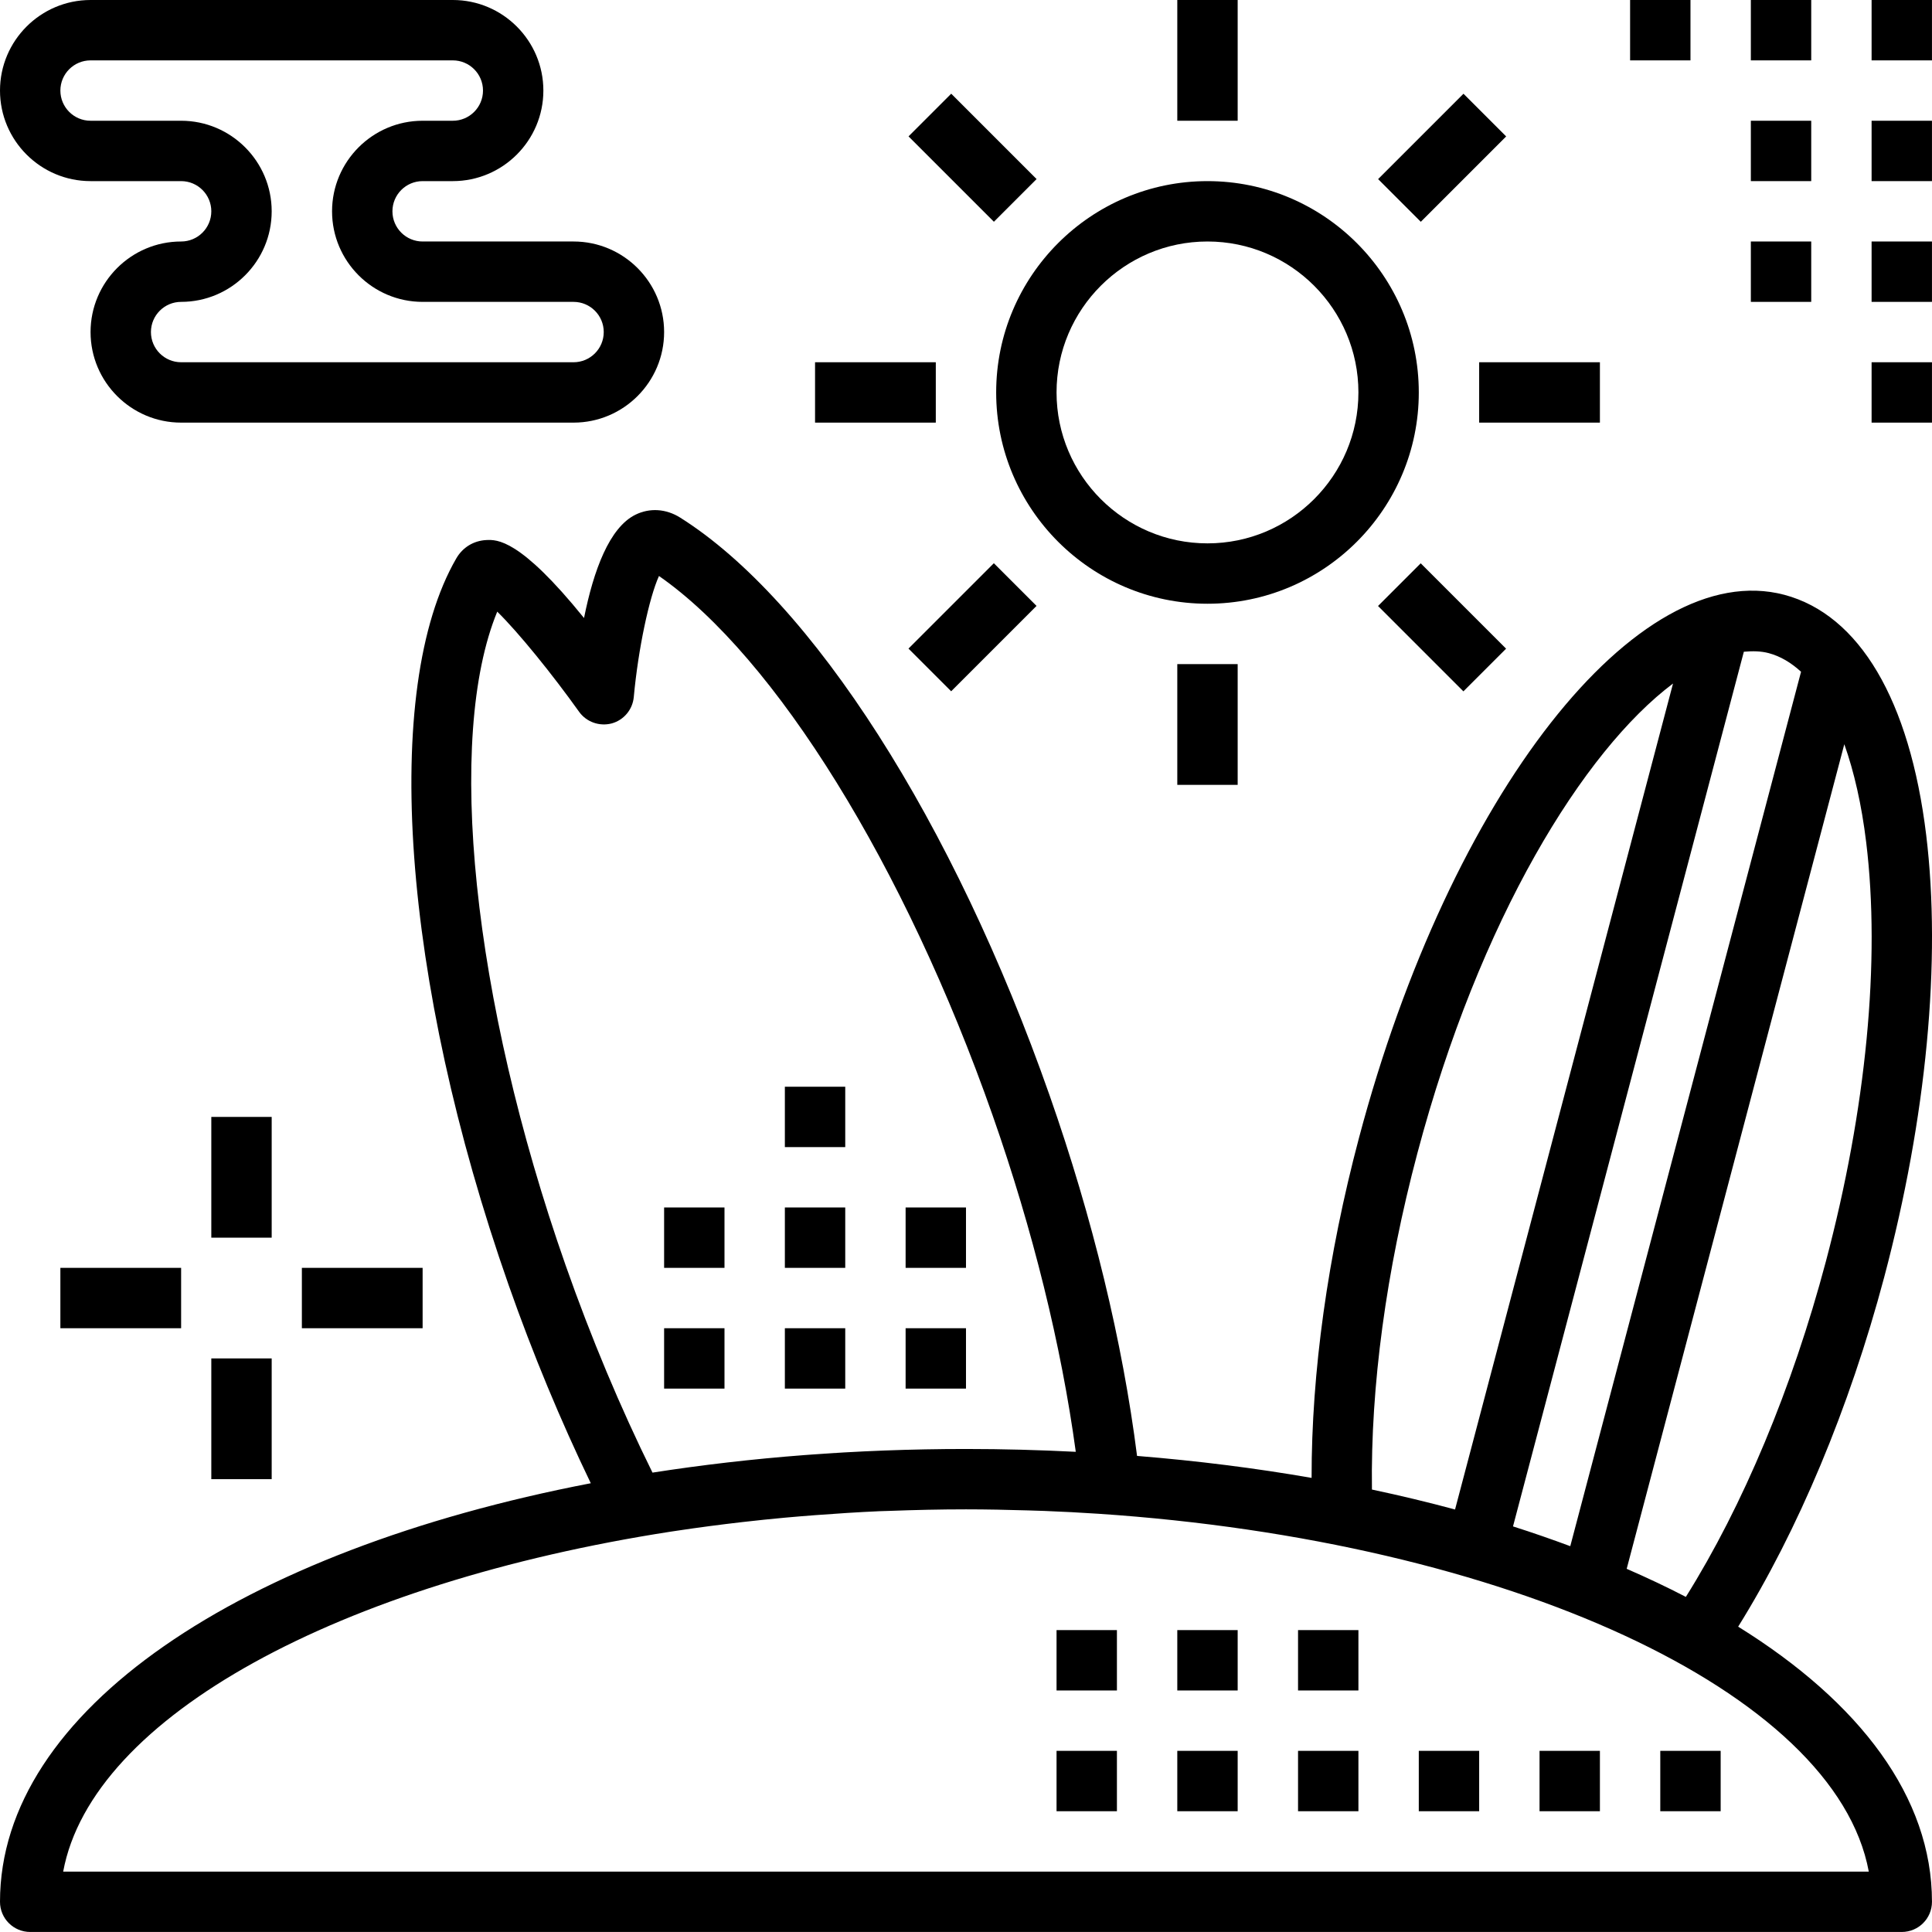 <?xml version="1.0" encoding="iso-8859-1"?>
<!-- Generator: Adobe Illustrator 21.0.0, SVG Export Plug-In . SVG Version: 6.00 Build 0)  -->
<svg version="1.1" id="surf-summer-season-beach" xmlns="http://www.w3.org/2000/svg" xmlns:xlink="http://www.w3.org/1999/xlink"
	 x="0px" y="0px" viewBox="0 0 64.001 64" style="enable-background:new 0 0 64.001 64;" xml:space="preserve">
<path d="M57.58,53.886c1.979-3.177,3.683-7.235,4.837-11.575c1.402-5.283,1.896-10.485,1.392-14.647
	c-0.544-4.473-2.213-7.299-4.7-7.96c-4.868-1.286-11.066,6.604-14.089,17.986c-1.04,3.917-1.575,7.781-1.571,11.268
	c-1.847-0.322-3.78-0.566-5.782-0.728c-0.478-3.769-1.47-7.876-2.897-11.943c-3.178-9.057-7.868-16.391-12.239-19.141
	c-0.467-0.294-1.009-0.328-1.481-0.095c-0.863,0.426-1.386,1.841-1.703,3.422c-2.129-2.634-2.884-2.597-3.235-2.583
	c-0.422,0.021-0.785,0.242-0.997,0.609c-2.498,4.32-1.801,13.995,1.736,24.075c0.803,2.286,1.719,4.483,2.72,6.561
	C7.971,51.367,0,56.666,0,63c0,0.553,0.447,1,1,1h62c0.553,0,1-0.447,1-1C64,59.543,61.622,56.396,57.58,53.886z M60.483,41.797
	c-1.111,4.183-2.744,8.084-4.636,11.103c-0.623-0.324-1.279-0.633-1.96-0.93l7.209-27.316c0.324,0.912,0.573,1.997,0.725,3.25
	C62.299,31.819,61.823,36.754,60.483,41.797z M58.595,21.637c0.383,0.102,0.739,0.315,1.068,0.616l-7.645,28.967
	c-0.615-0.228-1.245-0.448-1.897-0.655l7.647-28.975C58.056,21.564,58.335,21.567,58.595,21.637z M46.953,38.203
	c2.06-7.76,5.503-13.334,8.469-15.56l-7.221,27.362c-0.89-0.24-1.808-0.461-2.753-0.661C45.401,45.933,45.917,42.101,46.953,38.203z
	 M18.736,41.912c-3.099-8.831-3.975-17.49-2.264-21.65c0.705,0.689,1.832,2.084,2.713,3.319c0.243,0.339,0.674,0.488,1.075,0.385
	c0.403-0.109,0.696-0.458,0.735-0.874c0.147-1.601,0.513-3.306,0.835-4.011c3.854,2.679,8.154,9.61,11.052,17.867
	c1.332,3.796,2.276,7.623,2.755,11.146C34.445,48.034,33.233,48,32,48c-3.653,0-7.14,0.277-10.385,0.783
	C20.548,46.623,19.581,44.316,18.736,41.912z M2.093,62c0.954-5.15,9.198-9.568,20.13-11.262c0.069-0.011,0.139-0.02,0.209-0.031
	c0.71-0.107,1.433-0.202,2.164-0.286c0.465-0.052,0.931-0.103,1.401-0.145c0.336-0.031,0.675-0.058,1.014-0.084
	c0.707-0.053,1.417-0.1,2.132-0.131c0.107-0.005,0.215-0.006,0.322-0.01C30.306,50.02,31.15,50,32,50
	c0.685,0,1.369,0.015,2.052,0.035c0.186,0.006,0.372,0.011,0.558,0.018c0.595,0.023,1.187,0.054,1.774,0.093
	C49.907,51.048,60.802,56.033,61.907,62H2.093z"/>
<path d="M40,20c3.859,0,7-3.141,7-7s-3.141-7-7-7s-7,3.141-7,7S36.141,20,40,20z M40,8c2.757,0,5,2.243,5,5s-2.243,5-5,5
	s-5-2.243-5-5S37.243,8,40,8z"/>
<rect x="39" width="2" height="4"/>
<rect x="39" y="22" width="2" height="4"/>
<rect x="49" y="12" width="4" height="2"/>
<rect x="27" y="12" width="4" height="2"/>
<rect x="46.778" y="18.779" transform="matrix(0.707 -0.707 0.707 0.707 -0.699 39.87)" width="2" height="4"/>
<rect x="31.222" y="3.222" transform="matrix(0.707 -0.707 0.707 0.707 5.745 24.314)" width="2" height="4"/>
<rect x="30.222" y="19.778" transform="matrix(0.707 -0.707 0.707 0.707 -5.255 28.87)" width="4" height="2"/>
<rect x="45.779" y="4.222" transform="matrix(0.707 -0.707 0.707 0.707 10.302 35.314)" width="4" height="2"/>
<path d="M3,6h3c0.552,0,1,0.448,1,1S6.552,8,6,8c-1.654,0-3,1.346-3,3s1.346,3,3,3h13c1.654,0,3-1.346,3-3s-1.346-3-3-3h-5
	c-0.552,0-1-0.448-1-1s0.448-1,1-1h1c1.654,0,3-1.346,3-3s-1.346-3-3-3H3C1.346,0,0,1.346,0,3S1.346,6,3,6z M3,2h12
	c0.552,0,1,0.448,1,1s-0.448,1-1,1h-1c-1.654,0-3,1.346-3,3s1.346,3,3,3h5c0.552,0,1,0.448,1,1s-0.448,1-1,1H6c-0.552,0-1-0.448-1-1
	s0.448-1,1-1c1.654,0,3-1.346,3-3S7.654,4,6,4H3C2.448,4,2,3.552,2,3S2.448,2,3,2z"/>
<rect x="30" y="44" width="2" height="2"/>
<rect x="26" y="44" width="2" height="2"/>
<rect x="22" y="44" width="2" height="2"/>
<rect x="30" y="40" width="2" height="2"/>
<rect x="26" y="40" width="2" height="2"/>
<rect x="26" y="36" width="2" height="2"/>
<rect x="22" y="40" width="2" height="2"/>
<rect x="43" y="58" width="2" height="2"/>
<rect x="39" y="58" width="2" height="2"/>
<rect x="35" y="58" width="2" height="2"/>
<rect x="55" y="58" width="2" height="2"/>
<rect x="51" y="58" width="2" height="2"/>
<rect x="47" y="58" width="2" height="2"/>
<rect x="43" y="54" width="2" height="2"/>
<rect x="39" y="54" width="2" height="2"/>
<rect x="35" y="54" width="2" height="2"/>
<rect x="7" y="37" width="2" height="4"/>
<rect x="7" y="45" width="2" height="4"/>
<rect x="10" y="42" width="4" height="2"/>
<rect x="2" y="42" width="4" height="2"/>
<rect x="62" y="8" width="2" height="2"/>
<rect x="62" y="12" width="2" height="2"/>
<rect x="58" y="8" width="2" height="2"/>
<rect x="62" y="4" width="2" height="2"/>
<rect x="58" y="4" width="2" height="2"/>
<rect x="62" width="2" height="2"/>
<rect x="58" width="2" height="2"/>
<rect x="54" width="2" height="2"/>
</svg>
